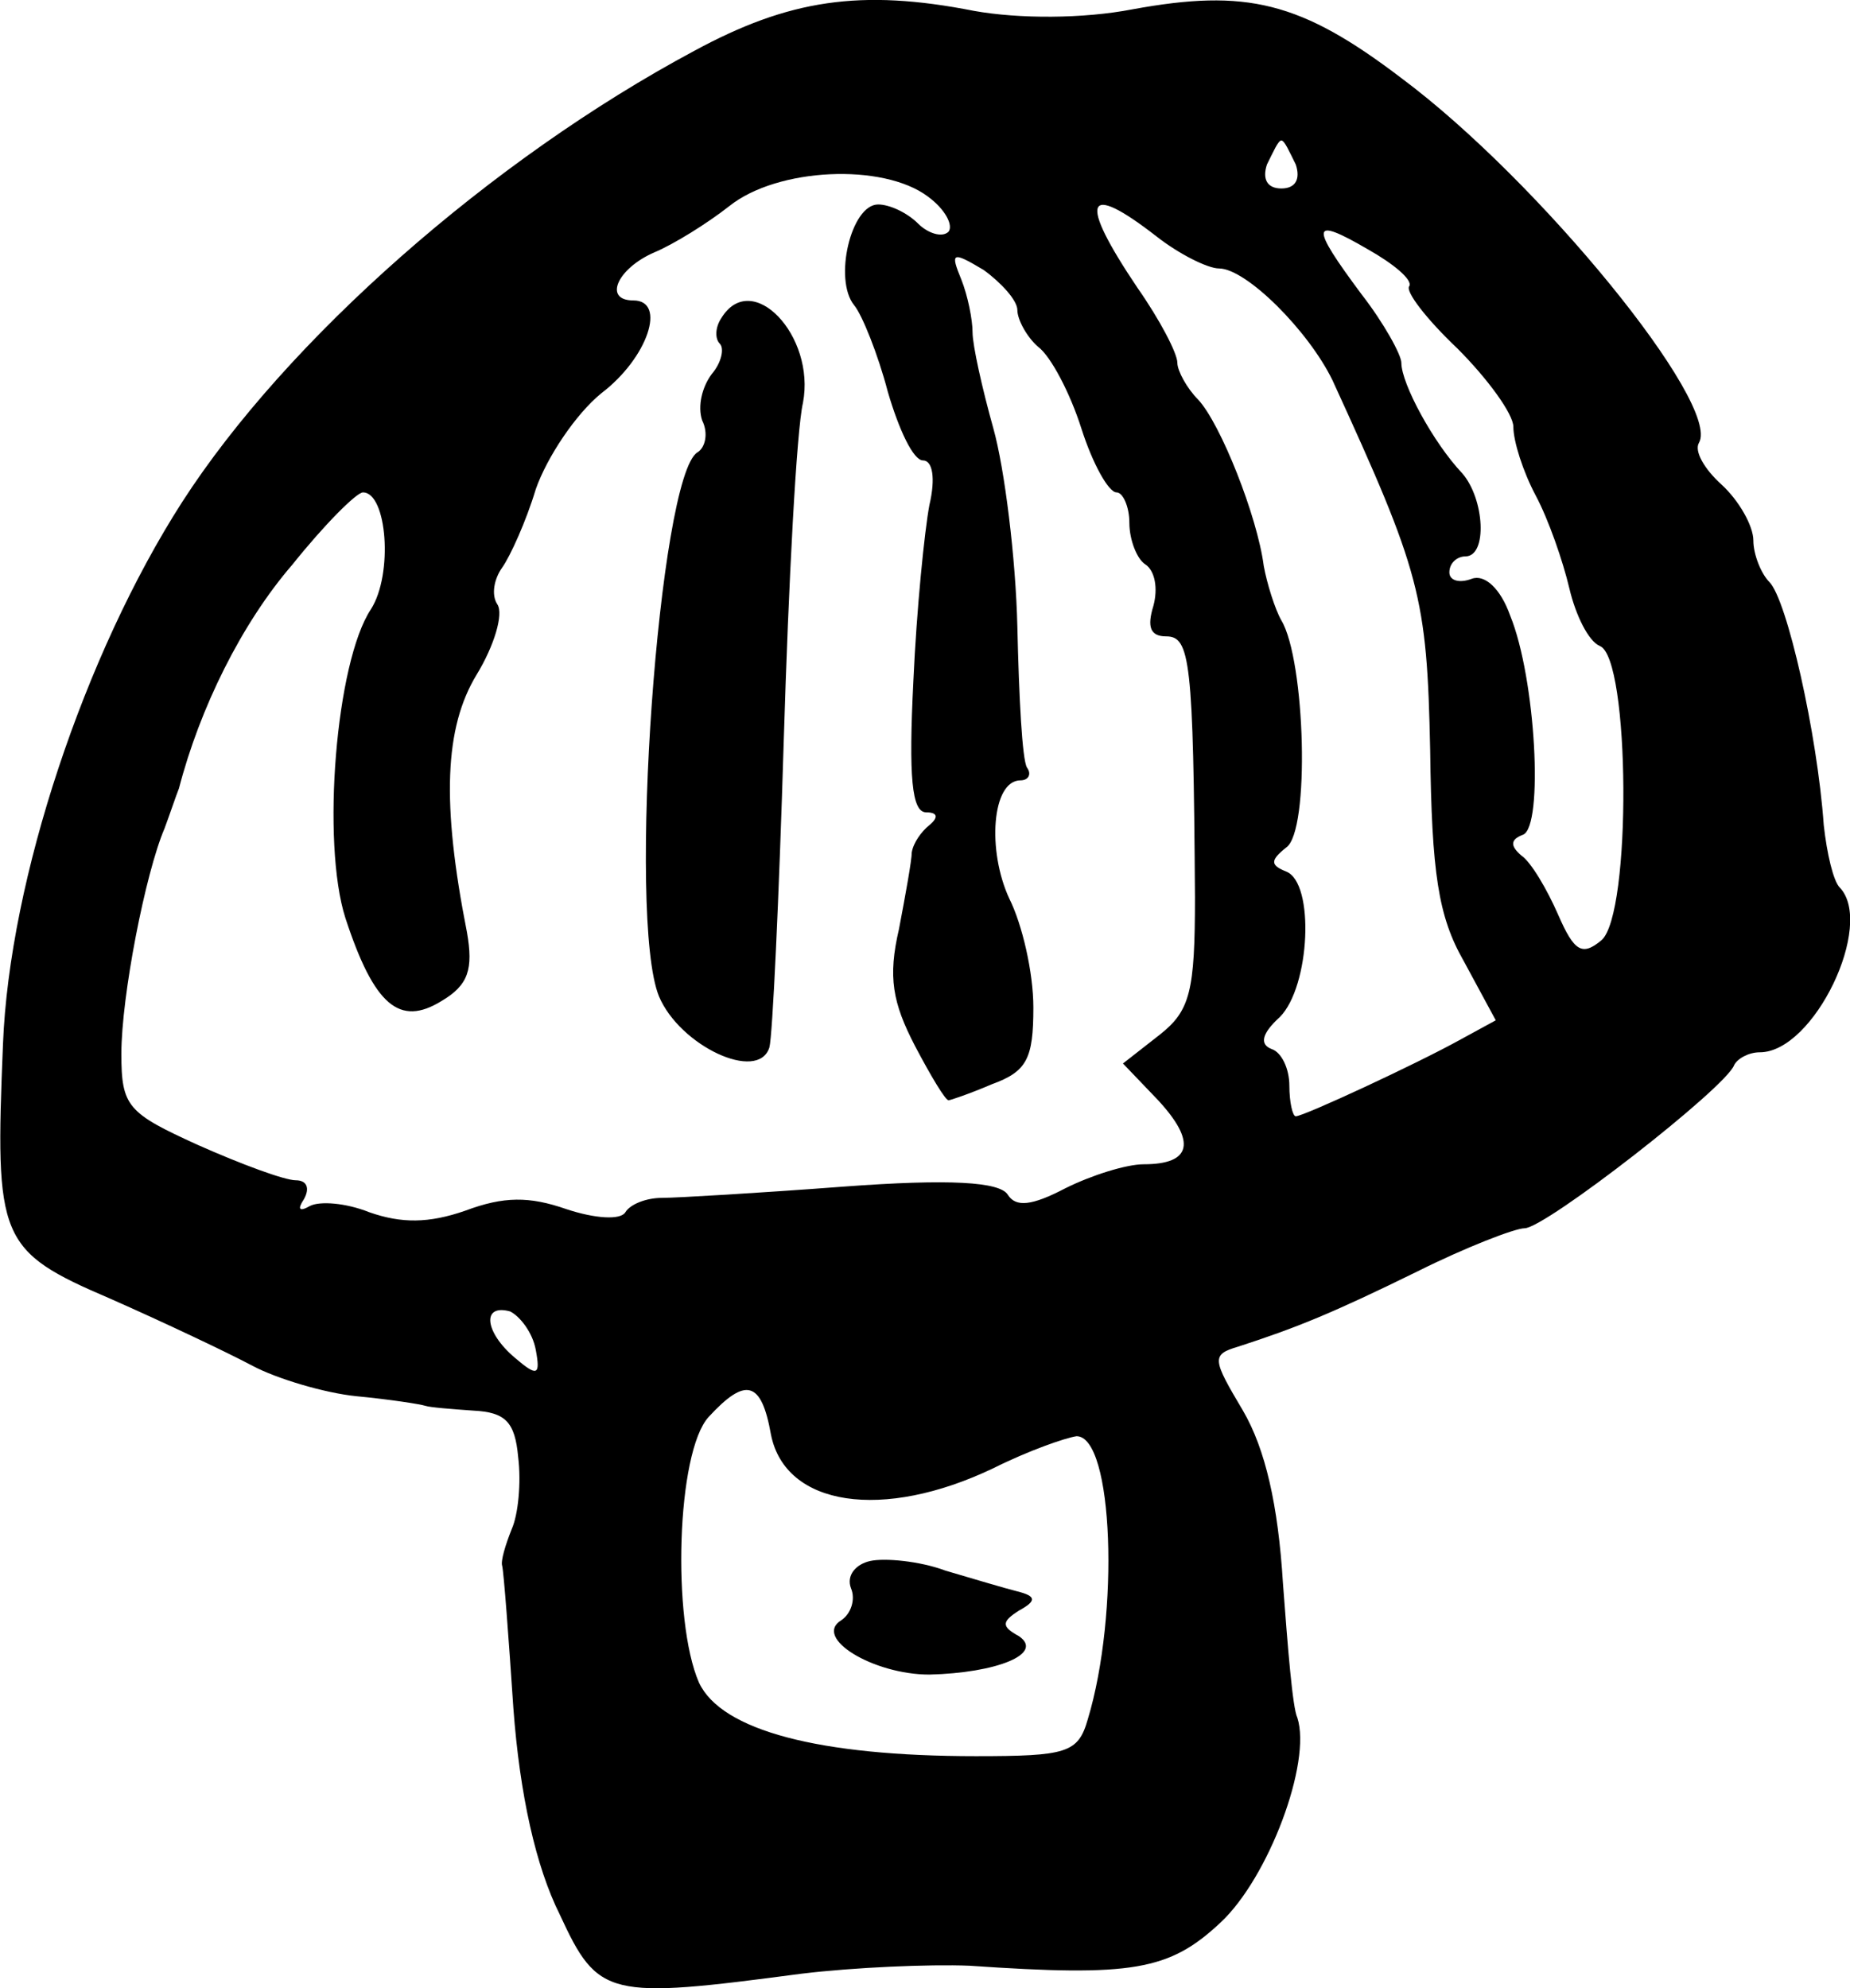 <svg height="124.277pt" preserveAspectRatio="xMidYMid meet" viewBox="0 0 115.626 124.277" width="115.626pt" xmlns="http://www.w3.org/2000/svg"><path d="m688 1326c-127-68-255-181-320-282-61-95-108-236-112-339-5-122-3-129 67-159 34-15 74-34 89-42s45-17 65-19c21-2 40-5 43-6s16-2 30-3c20-1 26-7 28-29 2-16 0-36-4-45-4-10-7-20-6-23 1-4 4-44 7-89 4-54 14-99 29-129 24-52 30-53 151-37 33 4 80 6 105 5 102-7 125-3 157 27 30 28 57 100 48 128-3 6-6 44-9 84-3 49-11 84-25 108-19 32-20 35-3 40 37 12 59 21 112 47 30 15 61 27 67 27 13 0 126 88 131 102 2 4 9 8 16 8 34 0 72 80 50 103-4 4-8 21-10 39-4 57-23 141-34 152-5 5-10 17-10 26s-9 25-20 35-17 21-14 26c14 24-100 164-186 228-63 48-97 56-168 43-31-6-71-6-99-1-71 14-116 7-175-25zm376-71c3-9 0-15-9-15s-12 6-9 15c4 8 7 15 9 15s5-7 9-15zm-230-20c11-8 16-18 13-22-4-4-13-1-19 5-7 7-18 12-25 12-17 0-28-47-15-63 5-6 15-31 21-54 7-24 16-43 22-43s8-11 4-28c-3-16-8-65-10-110-3-60-1-82 8-82 7 0 8-3 2-8-5-4-10-11-11-17 0-5-4-27-8-48-7-30-4-46 10-73 10-19 19-34 21-34 1 0 13 4 27 10 22 8 26 16 26 48 0 22-7 52-15 68-14 30-11 74 7 74 5 0 7 4 4 8-3 5-5 44-6 88-1 43-8 99-15 124s-13 52-13 60-3 23-7 33c-7 17-6 18 14 6 11-8 21-19 21-25s6-17 13-23c8-6 20-29 27-51s17-40 22-40c4 0 8-9 8-19 0-11 5-23 10-26 6-4 8-15 5-26-4-13-2-19 8-19 15 0 17-15 18-163 0-59-3-71-22-86l-23-18 22-23c24-26 21-40-9-40-11 0-33-7-49-15-21-11-31-12-36-4s-36 10-103 5c-53-4-104-7-113-7-10 0-20-4-23-9s-19-4-37 2c-23 8-39 8-63-1-23-8-40-8-60-1-15 6-31 7-37 4-7-4-8-2-4 4 4 7 2 12-5 12s-34 10-61 22c-44 20-48 24-48 57 0 36 15 113 27 141 3 8 7 20 9 25 13 50 39 103 71 140 20 25 40 45 44 45 15 0 19-51 5-73-22-33-31-146-16-193 18-55 34-68 60-52 17 10 20 20 16 43-16 81-14 128 6 161 11 18 17 38 13 44s-2 16 3 23 15 29 21 49c7 20 25 47 41 60 29 22 41 58 20 58-19 0-10 20 13 30 12 5 33 18 47 29 30 24 96 27 124 6zm143-25c14-11 32-20 39-20 17 0 56-39 71-70 55-120 59-135 61-231 1-77 5-104 21-132l20-37-22-12c-27-15-98-48-103-48-2 0-4 9-4 19 0 11-5 21-11 23-8 3-6 10 5 20 19 19 22 84 4 91-10 4-10 7 0 15 15 10 12 117-3 142-4 7-9 23-11 34-4 31-27 89-41 104-7 7-13 18-13 23 0 6-11 27-25 47-37 55-33 67 12 32zm158-31c-3-3 11-21 30-39 19-19 35-41 35-49 0-9 6-28 14-43s17-41 21-58 12-33 19-36c19-7 20-168 1-184-12-10-17-7-27 16-7 16-17 33-23 37-7 6-7 10 1 13 13 5 8 98-8 137-6 17-16 26-24 23s-14-1-14 4c0 6 5 10 10 10 14 0 12 36-2 52-18 19-38 56-38 69 0 5-11 25-25 43-32 43-32 49 4 28 16-9 28-19 26-23zm-546-665c3-16 1-17-13-5-19 16-21 34-3 29 6-3 14-13 16-24zm147-53c9-45 70-54 139-21 22 11 45 19 52 20 23 0 27-111 7-177-6-21-13-23-70-23-98 0-159 16-173 46-17 39-14 144 6 166 23 25 33 23 39-11zm-31 698c-4-6-4-13-1-16s1-12-5-19c-6-8-9-20-6-29 4-8 2-17-3-20-24-15-44-291-24-340 13-31 62-54 69-32 2 7 6 93 9 192s8 194 12 211c8 42-32 84-51 53zm93-777c-9-2-15-9-12-17 3-7 0-16-6-20-18-11 20-34 55-34 42 1 72 13 56 24-11 6-11 9 0 16 11 6 11 9-1 12-8 2-28 8-45 13-16 6-38 8-47 6z" transform="matrix(.1 0 0 -.1 -25.414 135.782)"/></svg>